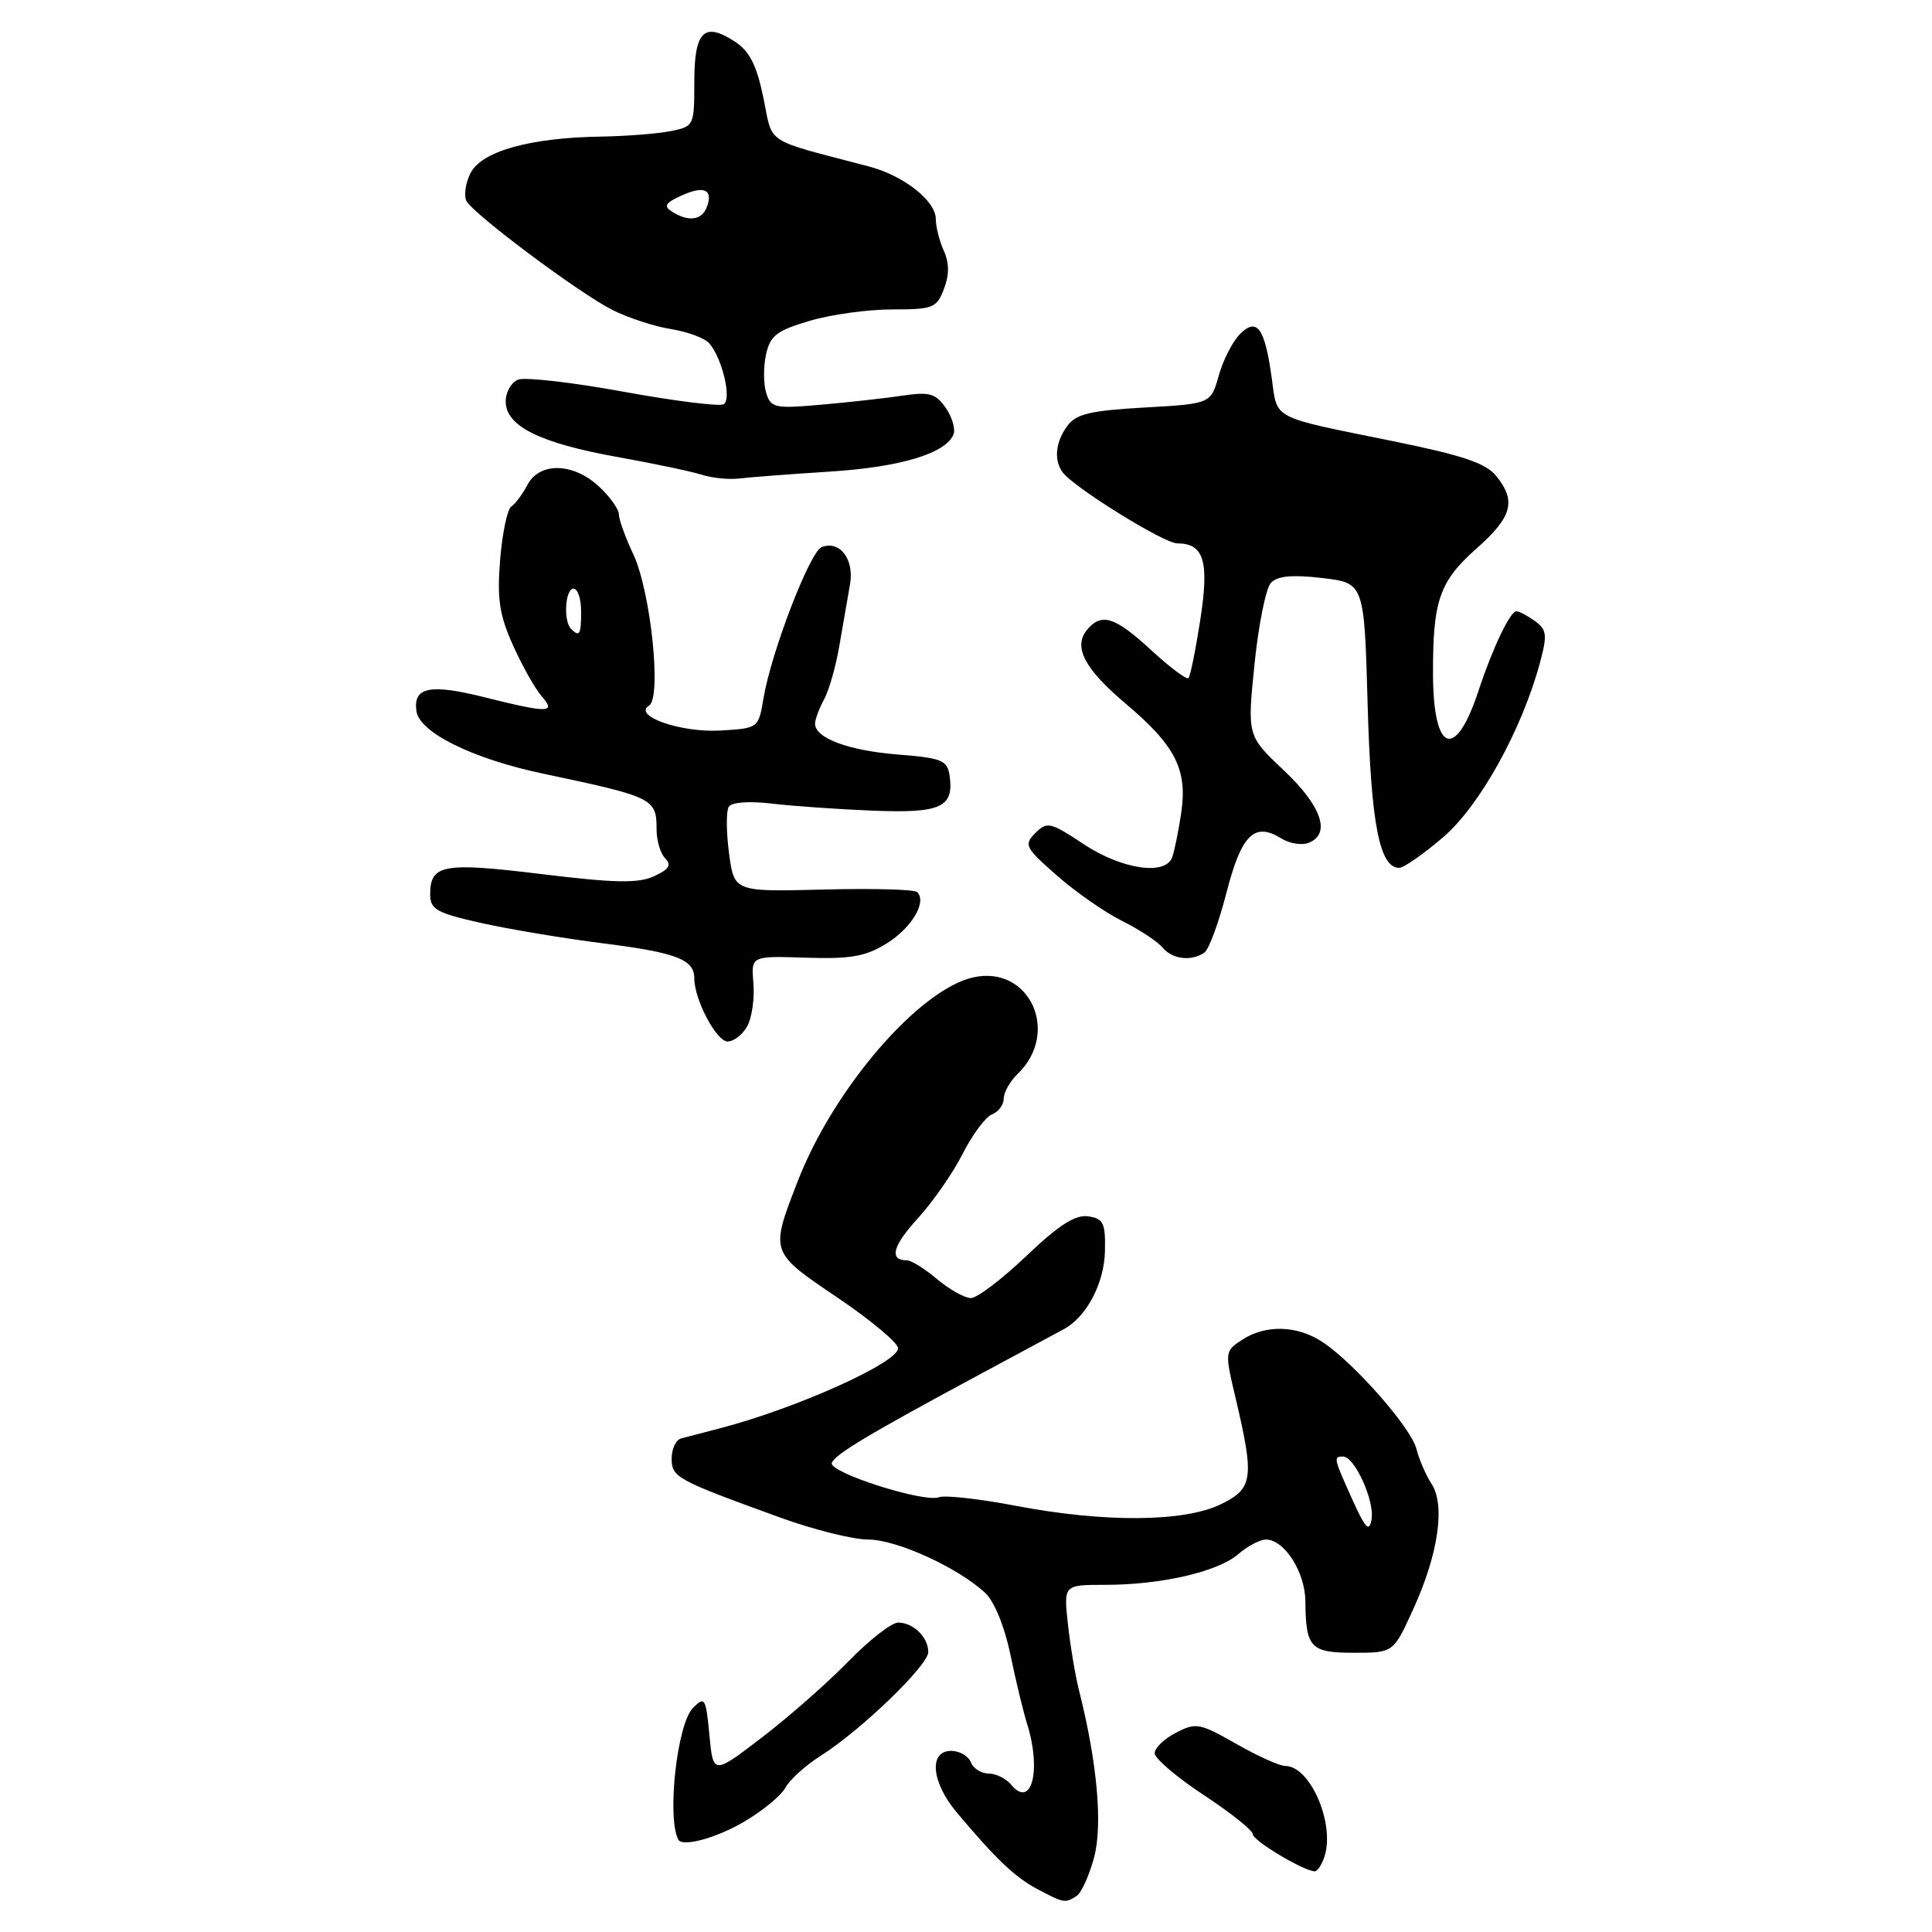 <?xml version="1.0" encoding="UTF-8" standalone="no"?>
<!DOCTYPE svg PUBLIC "-//W3C//DTD SVG 1.1//EN" "http://www.w3.org/Graphics/SVG/1.1/DTD/svg11.dtd" >
<svg xmlns="http://www.w3.org/2000/svg" xmlns:xlink="http://www.w3.org/1999/xlink" version="1.1" viewBox="0 0 256 256">
 <g >
 <path fill="currentColor"
d=" M 142.65 251.23 C 143.28 250.83 144.32 248.53 144.97 246.13 C 146.13 241.80 145.39 233.54 142.98 224.00 C 142.49 222.07 141.83 218.14 141.51 215.25 C 140.93 210.00 140.93 210.00 146.42 210.00 C 153.87 210.00 161.38 208.27 164.08 205.93 C 165.30 204.87 166.95 204.00 167.74 204.00 C 170.19 204.00 172.93 208.29 172.97 212.17 C 173.02 218.35 173.64 219.00 179.42 219.00 C 184.63 219.00 184.63 219.00 187.25 213.25 C 190.59 205.94 191.53 199.47 189.69 196.62 C 188.93 195.46 188.04 193.38 187.69 192.00 C 186.99 189.20 179.42 180.58 175.23 177.82 C 171.88 175.61 167.70 175.49 164.59 177.53 C 162.28 179.04 162.27 179.12 163.73 185.28 C 166.23 195.90 166.04 197.24 161.77 199.32 C 156.93 201.69 146.35 201.77 134.67 199.54 C 129.81 198.61 125.20 198.09 124.42 198.39 C 122.44 199.15 109.80 195.11 110.22 193.85 C 110.59 192.73 115.20 189.98 130.00 182.02 C 135.22 179.21 140.15 176.56 140.95 176.13 C 143.97 174.50 146.32 170.05 146.41 165.80 C 146.49 162.03 146.21 161.46 144.17 161.17 C 142.47 160.93 140.29 162.33 136.00 166.42 C 132.78 169.49 129.47 172.00 128.65 172.00 C 127.83 172.00 125.82 170.88 124.18 169.50 C 122.55 168.12 120.74 167.00 120.16 167.00 C 117.77 167.00 118.28 165.08 121.64 161.41 C 123.60 159.27 126.27 155.43 127.56 152.88 C 128.85 150.34 130.60 147.98 131.45 147.66 C 132.30 147.33 133.00 146.39 133.00 145.57 C 133.00 144.75 133.83 143.27 134.85 142.29 C 140.53 136.81 136.43 127.87 128.99 129.50 C 121.80 131.08 110.47 144.22 105.71 156.50 C 102.03 166.00 101.99 165.87 110.96 171.93 C 115.38 174.92 119.00 177.94 119.00 178.65 C 119.00 180.55 105.56 186.60 95.50 189.23 C 93.30 189.80 90.94 190.42 90.25 190.60 C 89.56 190.79 89.00 191.98 89.00 193.25 C 89.00 195.76 89.56 196.07 103.45 201.11 C 107.83 202.70 113.05 204.00 115.05 204.00 C 118.80 204.00 126.91 207.70 130.54 211.06 C 131.74 212.18 133.11 215.51 133.88 219.23 C 134.59 222.68 135.59 226.80 136.09 228.40 C 138.03 234.56 136.69 239.74 133.99 236.49 C 133.31 235.67 131.96 235.00 130.98 235.00 C 130.01 235.00 128.95 234.32 128.64 233.50 C 128.32 232.68 127.15 232.00 126.03 232.00 C 123.04 232.00 123.41 236.14 126.75 240.13 C 131.97 246.35 134.51 248.76 137.50 250.34 C 140.99 252.18 141.13 252.20 142.65 251.23 Z  M 175.51 245.98 C 176.90 241.60 173.60 234.00 170.31 234.00 C 169.55 234.00 166.62 232.68 163.79 231.06 C 158.98 228.32 158.47 228.22 155.83 229.59 C 154.27 230.39 153.00 231.62 153.00 232.31 C 153.00 233.01 155.93 235.50 159.50 237.85 C 163.07 240.20 166.00 242.53 166.00 243.04 C 166.00 243.88 172.61 247.85 174.18 247.96 C 174.56 247.98 175.15 247.09 175.51 245.98 Z  M 98.59 241.39 C 101.04 239.96 103.50 237.93 104.07 236.88 C 104.63 235.83 106.75 233.91 108.79 232.62 C 114.10 229.26 123.00 220.67 123.00 218.90 C 123.00 216.94 121.01 215.00 119.01 215.00 C 118.14 215.00 115.19 217.30 112.46 220.10 C 109.73 222.91 104.58 227.45 101.00 230.19 C 94.50 235.17 94.50 235.17 94.00 229.90 C 93.53 224.96 93.39 224.73 91.82 226.31 C 89.72 228.42 88.35 240.76 89.87 243.75 C 90.40 244.78 94.90 243.56 98.59 241.39 Z  M 99.04 135.93 C 99.64 134.80 100.00 132.25 99.83 130.27 C 99.52 126.66 99.52 126.66 106.78 126.90 C 112.70 127.09 114.68 126.75 117.47 125.02 C 120.79 122.97 122.85 119.52 121.54 118.21 C 121.19 117.85 115.58 117.70 109.09 117.87 C 97.28 118.17 97.28 118.17 96.60 113.05 C 96.23 110.24 96.21 107.47 96.56 106.91 C 96.94 106.29 99.23 106.12 102.35 106.49 C 105.18 106.82 111.21 107.24 115.73 107.42 C 124.67 107.77 126.42 106.97 125.83 102.81 C 125.53 100.73 124.84 100.45 119.00 99.98 C 112.45 99.46 108.00 97.81 108.00 95.90 C 108.00 95.33 108.54 93.89 109.19 92.68 C 109.85 91.48 110.77 88.25 111.23 85.50 C 111.70 82.75 112.33 79.12 112.63 77.44 C 113.22 74.12 111.29 71.57 108.88 72.49 C 107.32 73.09 102.20 86.39 101.17 92.50 C 100.50 96.50 100.50 96.50 95.45 96.80 C 90.22 97.10 83.80 94.86 86.00 93.50 C 87.70 92.45 86.24 78.39 83.91 73.43 C 82.86 71.20 82.00 68.81 82.00 68.14 C 82.00 67.46 80.81 65.80 79.35 64.45 C 75.94 61.29 71.49 61.20 69.89 64.25 C 69.23 65.49 68.27 66.78 67.75 67.12 C 67.22 67.47 66.56 70.64 66.27 74.17 C 65.85 79.40 66.17 81.49 67.99 85.54 C 69.22 88.27 70.92 91.29 71.77 92.25 C 73.74 94.49 72.68 94.51 64.28 92.41 C 56.97 90.57 54.72 91.03 55.18 94.23 C 55.58 97.06 62.61 100.53 71.86 102.49 C 86.63 105.61 87.00 105.79 87.00 109.92 C 87.00 111.40 87.52 113.12 88.15 113.75 C 89.02 114.62 88.65 115.20 86.65 116.11 C 84.54 117.07 81.48 117.01 71.75 115.82 C 58.72 114.23 57.00 114.54 57.00 118.51 C 57.00 120.50 57.84 120.97 63.75 122.30 C 67.46 123.13 74.78 124.35 80.00 125.01 C 89.66 126.23 92.00 127.14 92.00 129.65 C 92.00 132.46 94.93 138.00 96.41 138.00 C 97.25 138.00 98.43 137.07 99.04 135.93 Z  M 159.58 126.23 C 160.18 125.83 161.50 122.24 162.52 118.26 C 164.50 110.57 166.22 108.87 169.80 111.11 C 170.87 111.77 172.47 112.03 173.37 111.69 C 176.40 110.53 175.15 106.83 170.13 102.09 C 165.26 97.50 165.26 97.50 166.23 88.00 C 166.76 82.78 167.74 77.92 168.41 77.22 C 169.28 76.31 171.25 76.13 175.20 76.59 C 180.77 77.25 180.77 77.25 181.22 93.37 C 181.66 109.17 182.79 115.01 185.41 114.99 C 186.01 114.99 188.62 113.17 191.22 110.94 C 196.08 106.78 201.65 96.72 204.06 87.79 C 205.04 84.13 204.96 83.44 203.40 82.30 C 202.42 81.59 201.31 81.00 200.92 81.00 C 200.10 81.00 197.75 85.93 195.92 91.50 C 192.85 100.84 189.92 99.79 189.88 89.35 C 189.85 79.56 190.73 77.03 195.66 72.67 C 200.38 68.49 200.95 66.39 198.24 63.05 C 196.88 61.37 193.75 60.32 184.60 58.46 C 168.29 55.15 169.28 55.66 168.52 50.16 C 167.60 43.44 166.57 42.00 164.30 44.27 C 163.33 45.25 162.06 47.72 161.49 49.77 C 160.44 53.50 160.44 53.50 151.64 54.00 C 144.43 54.41 142.58 54.85 141.42 56.44 C 139.87 58.56 139.62 60.91 140.77 62.54 C 142.14 64.50 154.22 72.00 155.99 72.00 C 159.54 72.00 160.25 74.38 159.04 82.16 C 158.42 86.15 157.72 89.61 157.48 89.85 C 157.24 90.10 155.02 88.43 152.54 86.15 C 147.73 81.71 145.95 81.15 144.04 83.45 C 142.17 85.71 143.69 88.62 149.16 93.24 C 155.76 98.80 157.38 101.99 156.51 107.76 C 156.14 110.23 155.60 112.87 155.31 113.63 C 154.38 116.05 148.62 115.18 143.60 111.86 C 139.18 108.93 138.74 108.83 137.19 110.38 C 135.64 111.93 135.83 112.31 140.02 115.99 C 142.48 118.16 146.38 120.88 148.67 122.02 C 150.96 123.16 153.38 124.75 154.04 125.55 C 155.34 127.11 157.84 127.42 159.58 126.23 Z  M 109.96 62.49 C 119.32 61.90 125.38 60.07 126.35 57.54 C 126.62 56.82 126.15 55.24 125.30 54.02 C 123.99 52.14 123.14 51.90 119.63 52.42 C 117.36 52.76 112.51 53.30 108.85 53.62 C 102.69 54.17 102.15 54.06 101.53 52.08 C 101.16 50.91 101.14 48.62 101.50 46.99 C 102.05 44.47 102.91 43.81 107.26 42.52 C 110.07 41.68 114.99 41.00 118.21 41.00 C 123.65 41.00 124.12 40.81 125.08 38.28 C 125.80 36.39 125.79 34.85 125.06 33.23 C 124.48 31.95 124.00 30.06 124.00 29.03 C 124.00 26.61 119.74 23.26 115.11 22.05 C 101.04 18.35 102.46 19.28 101.15 12.93 C 100.26 8.65 99.32 6.78 97.40 5.53 C 93.30 2.84 92.00 4.12 92.00 10.84 C 92.00 16.66 91.95 16.76 88.88 17.37 C 87.16 17.72 82.99 18.04 79.63 18.10 C 70.21 18.24 63.79 20.05 62.34 22.95 C 61.67 24.29 61.44 25.96 61.82 26.65 C 62.83 28.45 76.67 38.79 81.09 41.04 C 83.14 42.09 86.65 43.24 88.89 43.60 C 91.13 43.96 93.44 44.82 94.02 45.53 C 95.73 47.59 96.97 52.90 95.90 53.56 C 95.37 53.89 89.40 53.14 82.64 51.91 C 75.87 50.67 69.58 49.95 68.67 50.30 C 67.75 50.65 67.00 51.96 67.01 53.22 C 67.02 56.47 71.56 58.72 81.84 60.56 C 86.60 61.41 91.62 62.47 93.00 62.91 C 94.38 63.35 96.62 63.57 98.00 63.40 C 99.38 63.23 104.76 62.82 109.96 62.49 Z  M 179.18 198.67 C 176.69 193.14 176.66 193.00 177.97 193.00 C 179.50 193.00 182.16 198.89 181.74 201.32 C 181.44 203.08 180.94 202.57 179.18 198.67 Z  M 75.67 83.33 C 74.62 82.29 74.89 78.00 76.00 78.00 C 76.55 78.00 77.00 79.35 77.00 81.00 C 77.00 84.11 76.80 84.46 75.67 83.33 Z  M 89.05 28.05 C 87.89 27.32 88.14 26.89 90.31 25.91 C 93.31 24.54 94.55 25.12 93.65 27.46 C 92.99 29.19 91.21 29.42 89.05 28.05 Z "/>
</g>
</svg>